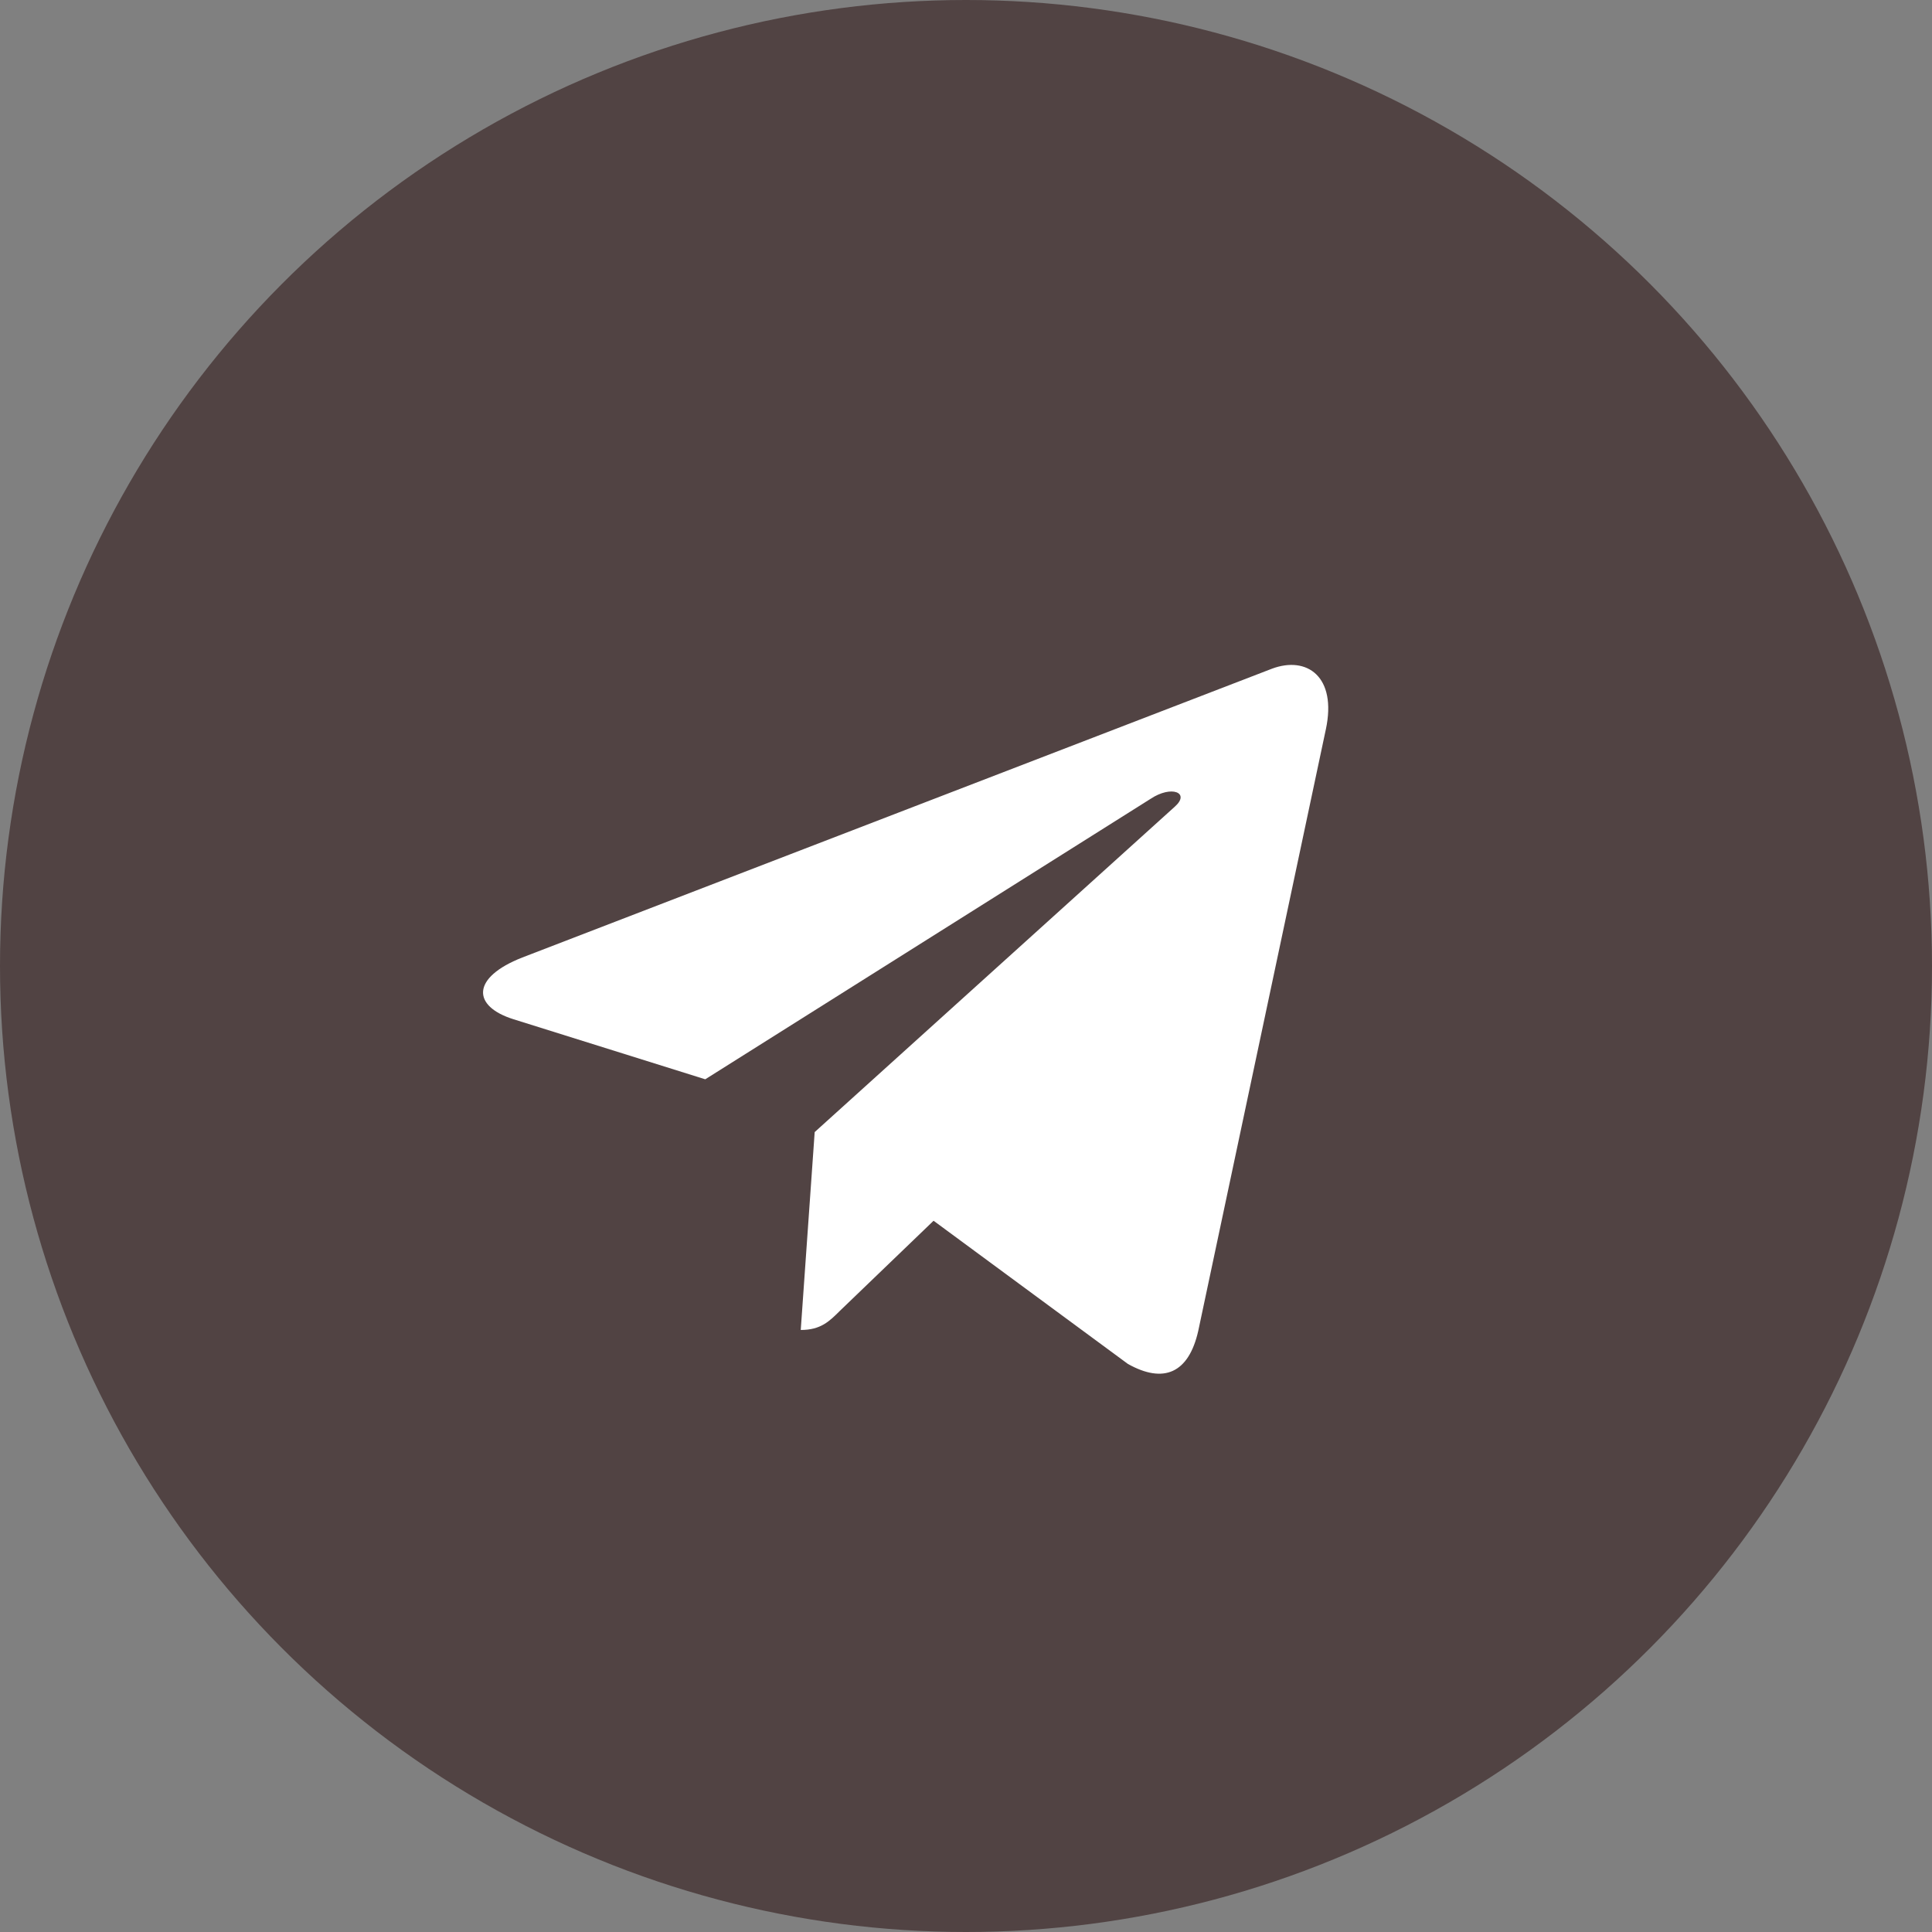 <svg width="28" height="28" viewBox="0 0 28 28" fill="none" xmlns="http://www.w3.org/2000/svg">
<rect x="0" y="0" width="28" height="28" fill="#808080" stroke="none"/>
<circle cx="14" cy="14" r="14" fill="#514343"/>
<path d="M19.215 10.571L17.366 19.288C17.227 19.904 16.863 20.057 16.346 19.767L13.53 17.692L12.171 18.999C12.02 19.149 11.895 19.275 11.605 19.275L11.807 16.407L17.027 11.69C17.254 11.488 16.978 11.375 16.674 11.578L10.221 15.642L7.443 14.772C6.839 14.583 6.828 14.168 7.569 13.877L18.435 9.691C18.939 9.503 19.379 9.803 19.215 10.572V10.571Z" fill="white"/>
</svg>
